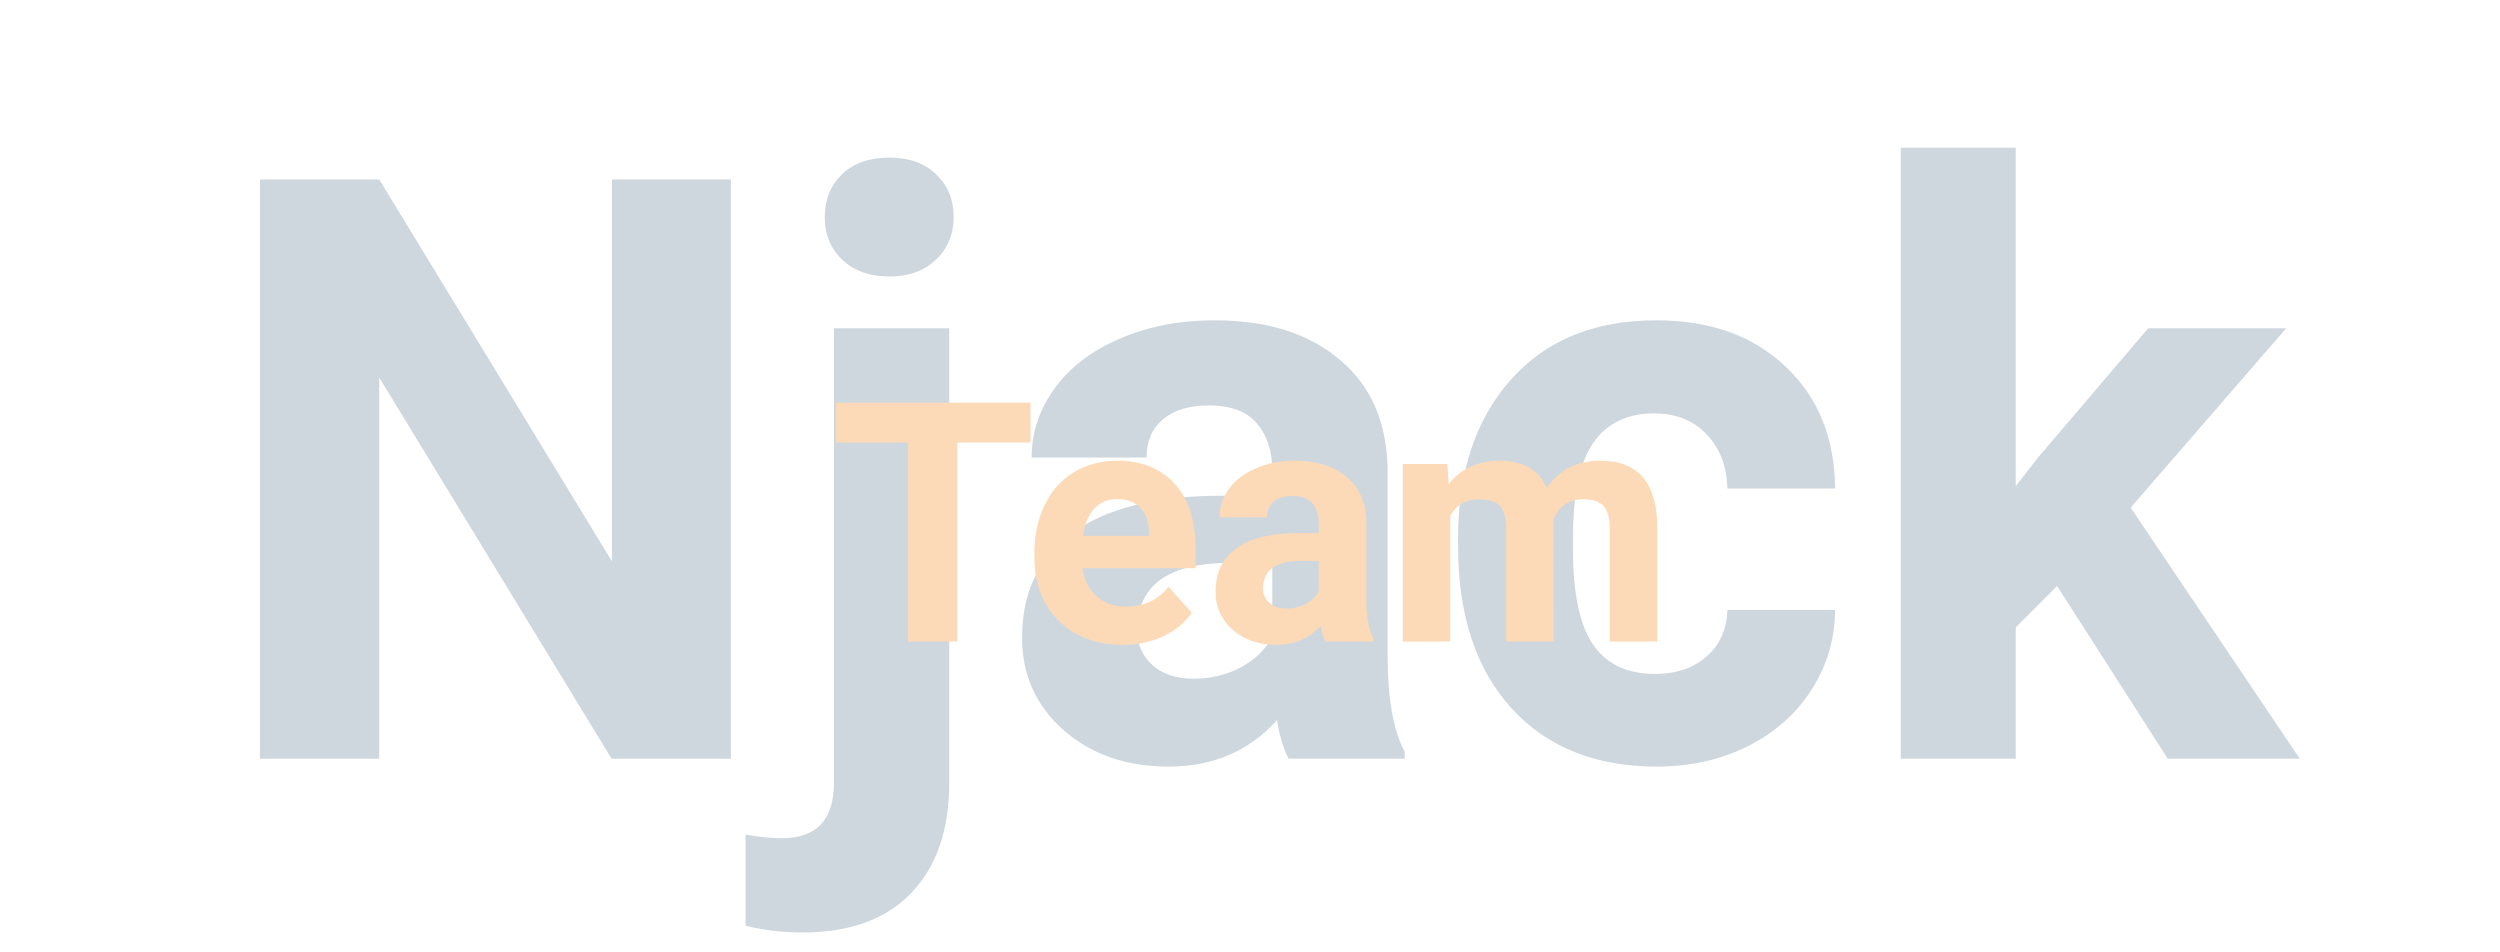 <svg width="491" height="187" viewBox="0 0 491 187" fill="none" xmlns="http://www.w3.org/2000/svg">
<path d="M143.547 149H120.109L74.484 74.156V149H51.047V35.25H74.484L120.188 110.25V35.25H143.547V149ZM186.438 64.469V153.609C186.438 162.932 183.964 170.172 179.016 175.328C174.068 180.536 166.932 183.141 157.609 183.141C153.703 183.141 149.979 182.698 146.438 181.812V163.922C149.146 164.391 151.516 164.625 153.547 164.625C160.37 164.625 163.781 161.005 163.781 153.766V64.469H186.438ZM161.984 42.594C161.984 39.208 163.104 36.422 165.344 34.234C167.635 32.047 170.734 30.953 174.641 30.953C178.547 30.953 181.62 32.047 183.859 34.234C186.151 36.422 187.297 39.208 187.297 42.594C187.297 46.031 186.125 48.844 183.781 51.031C181.49 53.219 178.443 54.312 174.641 54.312C170.839 54.312 167.766 53.219 165.422 51.031C163.13 48.844 161.984 46.031 161.984 42.594ZM253.078 149C252.036 146.969 251.281 144.443 250.812 141.422C245.344 147.516 238.234 150.562 229.484 150.562C221.203 150.562 214.328 148.167 208.859 143.375C203.443 138.583 200.734 132.542 200.734 125.25C200.734 116.292 204.042 109.417 210.656 104.625C217.323 99.833 226.932 97.412 239.484 97.359H249.875V92.516C249.875 88.609 248.859 85.484 246.828 83.141C244.849 80.797 241.698 79.625 237.375 79.625C233.573 79.625 230.578 80.537 228.391 82.359C226.255 84.182 225.188 86.682 225.188 89.859H202.609C202.609 84.963 204.12 80.432 207.141 76.266C210.161 72.099 214.432 68.844 219.953 66.5C225.474 64.104 231.672 62.906 238.547 62.906C248.964 62.906 257.219 65.537 263.312 70.797C269.458 76.005 272.531 83.349 272.531 92.828V129.469C272.583 137.49 273.703 143.557 275.891 147.672V149H253.078ZM234.406 133.297C237.74 133.297 240.812 132.568 243.625 131.109C246.438 129.599 248.521 127.594 249.875 125.094V110.562H241.438C230.135 110.562 224.12 114.469 223.391 122.281L223.312 123.609C223.312 126.422 224.302 128.74 226.281 130.562C228.26 132.385 230.969 133.297 234.406 133.297ZM325.031 132.359C329.198 132.359 332.583 131.214 335.188 128.922C337.792 126.63 339.146 123.583 339.25 119.781H360.422C360.37 125.51 358.807 130.771 355.734 135.562C352.661 140.302 348.443 144 343.078 146.656C337.766 149.26 331.88 150.562 325.422 150.562C313.339 150.562 303.807 146.734 296.828 139.078C289.849 131.37 286.359 120.745 286.359 107.203V105.719C286.359 92.698 289.823 82.307 296.75 74.547C303.677 66.787 313.182 62.906 325.266 62.906C335.839 62.906 344.302 65.927 350.656 71.969C357.062 77.958 360.318 85.953 360.422 95.953H339.25C339.146 91.578 337.792 88.037 335.188 85.328C332.583 82.568 329.146 81.188 324.875 81.188C319.615 81.188 315.63 83.115 312.922 86.969C310.266 90.771 308.938 96.969 308.938 105.562V107.906C308.938 116.604 310.266 122.854 312.922 126.656C315.578 130.458 319.615 132.359 325.031 132.359ZM404.016 115.094L395.891 123.219V149H373.312V29H395.891V95.484L400.266 89.859L421.906 64.469H449.016L418.469 99.703L451.672 149H425.734L404.016 115.094Z" fill="#133B5C" fill-opacity="0.2"/>
<path d="M202.391 86.909H188.018V126H178.35V86.909H164.17V79.078H202.391V86.909ZM220.47 126.645C215.357 126.645 211.189 125.076 207.966 121.939C204.765 118.803 203.164 114.624 203.164 109.403V108.501C203.164 104.999 203.841 101.873 205.195 99.123C206.548 96.352 208.46 94.225 210.931 92.742C213.423 91.238 216.259 90.486 219.439 90.486C224.208 90.486 227.957 91.99 230.686 94.998C233.436 98.006 234.811 102.271 234.811 107.792V111.595H212.607C212.908 113.872 213.81 115.698 215.314 117.073C216.839 118.448 218.762 119.136 221.082 119.136C224.67 119.136 227.474 117.836 229.494 115.236L234.07 120.36C232.673 122.337 230.783 123.884 228.398 125.001C226.013 126.097 223.371 126.645 220.47 126.645ZM219.407 98.027C217.559 98.027 216.055 98.65 214.895 99.897C213.756 101.143 213.026 102.926 212.704 105.246H225.659V104.505C225.616 102.442 225.057 100.853 223.983 99.735C222.909 98.597 221.383 98.027 219.407 98.027ZM260.334 126C259.905 125.162 259.593 124.12 259.4 122.874C257.144 125.388 254.211 126.645 250.602 126.645C247.186 126.645 244.35 125.656 242.094 123.68C239.86 121.703 238.743 119.211 238.743 116.203C238.743 112.508 240.107 109.672 242.835 107.695C245.585 105.719 249.549 104.72 254.727 104.698H259.013V102.7C259.013 101.089 258.594 99.8 257.756 98.833C256.94 97.866 255.64 97.383 253.857 97.383C252.288 97.383 251.053 97.759 250.151 98.511C249.27 99.263 248.829 100.294 248.829 101.604H239.516C239.516 99.585 240.139 97.716 241.385 95.997C242.631 94.278 244.393 92.936 246.67 91.969C248.948 90.981 251.504 90.486 254.34 90.486C258.637 90.486 262.042 91.571 264.556 93.741C267.091 95.89 268.359 98.919 268.359 102.829V117.943C268.38 121.252 268.842 123.755 269.745 125.452V126H260.334ZM252.632 119.522C254.007 119.522 255.275 119.222 256.435 118.62C257.595 117.997 258.454 117.17 259.013 116.139V110.145H255.533C250.871 110.145 248.389 111.756 248.088 114.979L248.056 115.526C248.056 116.687 248.464 117.643 249.281 118.395C250.097 119.146 251.214 119.522 252.632 119.522ZM284.246 91.131L284.537 95.03C287.007 92.001 290.348 90.486 294.559 90.486C299.049 90.486 302.132 92.259 303.808 95.804C306.257 92.259 309.748 90.486 314.282 90.486C318.063 90.486 320.877 91.593 322.725 93.806C324.573 95.997 325.496 99.306 325.496 103.731V126H316.151V103.764C316.151 101.787 315.764 100.348 314.991 99.445C314.217 98.522 312.853 98.06 310.898 98.06C308.105 98.06 306.171 99.392 305.097 102.056L305.129 126H295.816V103.796C295.816 101.776 295.418 100.315 294.623 99.413C293.829 98.511 292.475 98.06 290.563 98.06C287.92 98.06 286.008 99.155 284.827 101.347V126H275.513V91.131H284.246Z" fill="#FCDAB7"/>
</svg>
